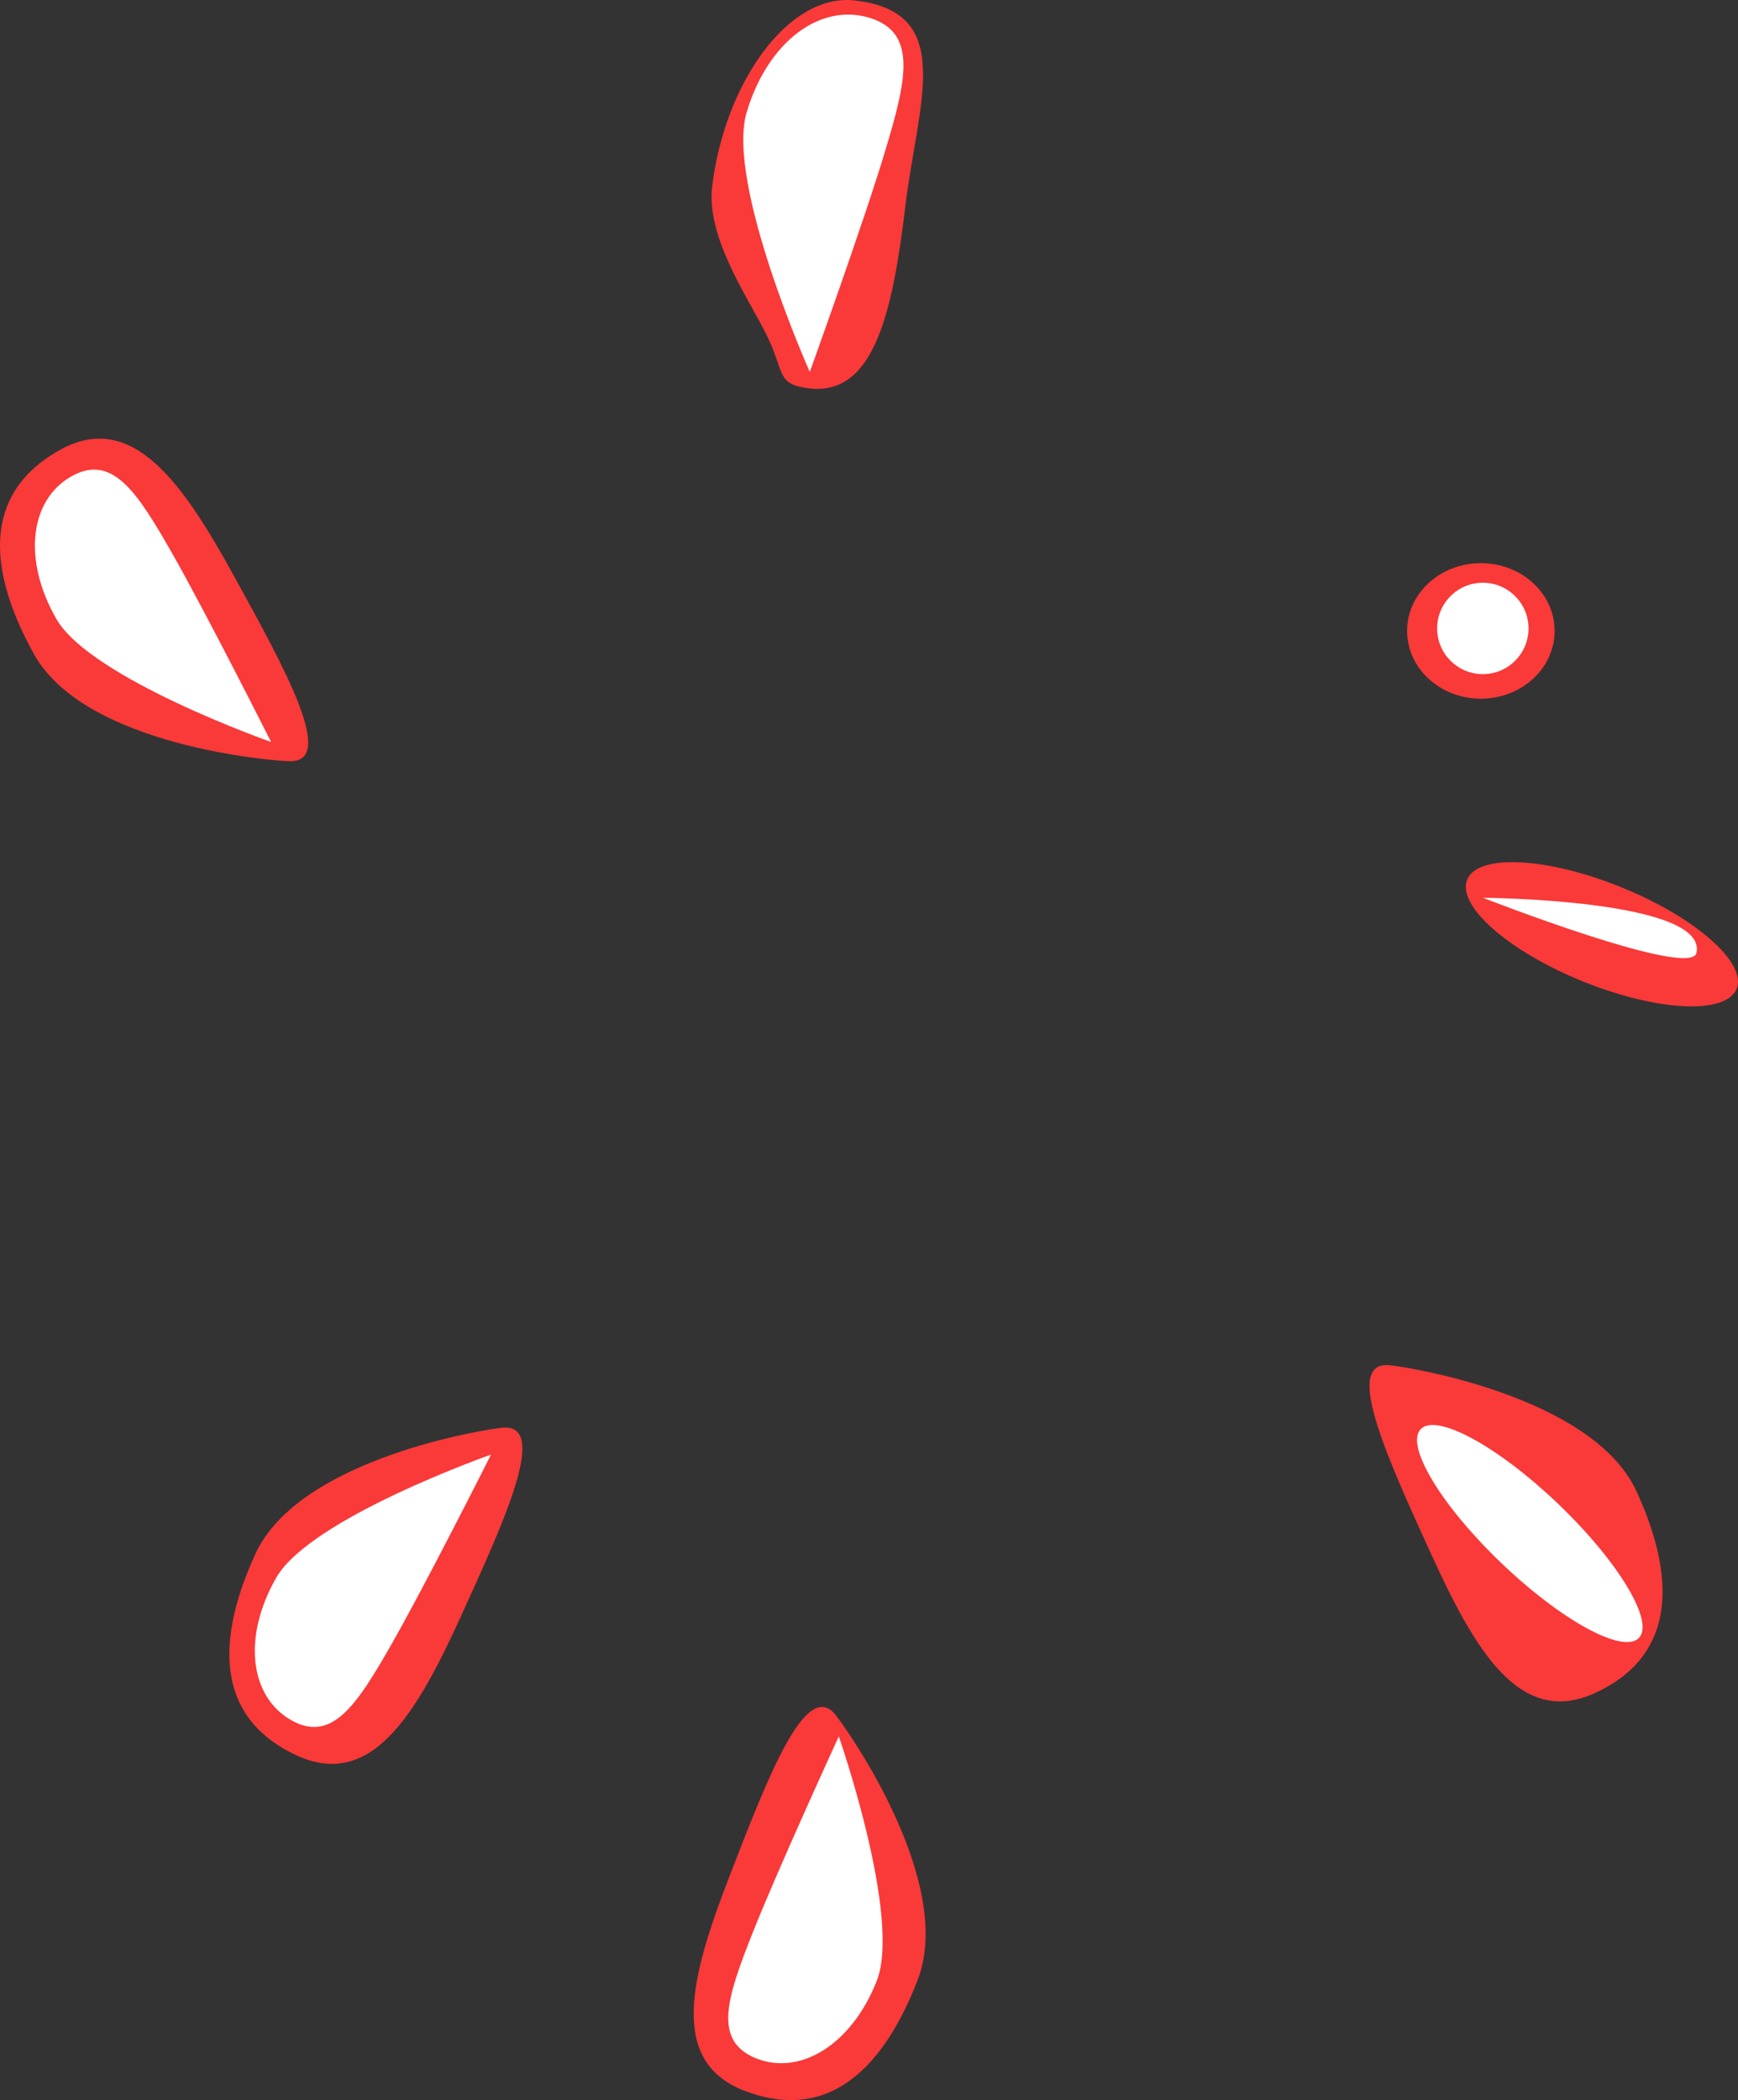 <svg version="1.1" xmlns="http://www.w3.org/2000/svg" xmlns:xlink="http://www.w3.org/1999/xlink" width="172.698" height="208.633" viewBox="0,0,172.698,208.633"><rect x="0" y="0" width="172.698" height="208.633" fill="#333333" stroke="none"/><g transform="translate(-215.425,-78.493)"><g data-paper-data="{&quot;isPaintingLayer&quot;:true}" fill-rule="nonzero" stroke="none" stroke-width="0" stroke-linecap="butt" stroke-linejoin="miter" stroke-miterlimit="10" stroke-dasharray="" stroke-dashoffset="0" style="mix-blend-mode: normal"><path d="M369.902,141.17c0,3.719 -3.282,6.734 -7.33,6.734c-4.048,0 -7.33,-3.015 -7.33,-6.734c0,-3.719 3.282,-6.734 7.33,-6.734c4.048,0 7.33,3.015 7.33,6.734z" fill="#fa3939"/><path d="M387.987,176.726c-1.047,2.586 -7.89,2.256 -15.284,-0.738c-7.394,-2.994 -12.539,-7.518 -11.492,-10.104c1.047,-2.586 7.89,-2.256 15.284,0.738c7.394,2.994 12.539,7.518 11.492,10.104z" fill="#fa3939"/><path d="M305.396,98.916c-1.243,10.282 -3.006,18.953 -9.571,18.16c-3.275,-0.396 -2.403,-1.524 -4.147,-5.14c-1.752,-3.632 -6.112,-9.762 -5.49,-14.915c1.243,-10.282 7.565,-19.211 14.137,-18.486c10.153,1.12 6.313,10.099 5.07,20.381z" fill="#fa3939"/><path d="M238.651,135.671c5.099,9.261 10.178,18.435 5.628,18.447c-1.371,0.004 -20.412,-1.431 -25.51,-10.692c-5.099,-9.261 -4.484,-16.33 2.649,-20.258c7.133,-3.927 12.134,3.242 17.233,12.502z" fill="#fa3939"/><path d="M287.884,264.955c3.814,-9.859 7.575,-19.648 10.51,-16.171c0.884,1.047 12.028,16.553 8.214,26.412c-3.814,9.859 -9.624,13.934 -17.219,10.996c-7.594,-2.938 -5.319,-11.378 -1.505,-21.237z" fill="#fa3939"/><path d="M244.948,252.899c-7.409,-3.379 -8.554,-10.382 -4.167,-20c4.387,-9.618 23.266,-12.483 24.633,-12.582c4.538,-0.331 0.164,9.2 -4.223,18.818c-4.387,9.618 -8.834,17.143 -16.242,13.765z" data-paper-data="{&quot;index&quot;:null}" fill="#fa3939"/><path d="M357.652,232.926c-4.387,-9.618 -8.761,-19.149 -4.223,-18.818c1.367,0.1 20.246,2.964 24.633,12.582c4.387,9.618 3.241,16.622 -4.167,20c-7.409,3.379 -11.856,-4.146 -16.242,-13.765z" data-paper-data="{&quot;index&quot;:null}" fill="#fa3939"/><path d="M232.401,133.233c3.388,5.911 9.965,18.974 9.965,18.974c0,0 -17.953,-6.315 -21.341,-12.226c-3.388,-5.911 -2.616,-11.81 1.451,-14.141c4.067,-2.331 6.537,1.482 9.926,7.393z" data-paper-data="{&quot;index&quot;:null}" fill="#ffffff"/><path d="M244.328,249.361c-4.067,-2.331 -4.839,-8.23 -1.451,-14.141c3.388,-5.911 21.341,-12.226 21.341,-12.226c0,0 -6.577,13.063 -9.965,18.974c-3.388,5.911 -5.858,9.725 -9.926,7.393z" data-paper-data="{&quot;index&quot;:null}" fill="#ffffff"/><path d="M290.167,270.616c2.504,-6.337 8.606,-19.628 8.606,-19.628c0,0 6.271,17.969 3.766,24.305c-2.504,6.337 -7.595,9.415 -11.954,7.692c-4.36,-1.723 -2.922,-6.033 -0.418,-12.37z" data-paper-data="{&quot;index&quot;:null}" fill="#ffffff"/><path d="M303.37,93.531c-2.12,7.05 -7.479,21.914 -7.479,21.914c0,0 -8.385,-18.774 -6.266,-25.823c2.12,-7.05 7.32,-10.827 12.17,-9.369c4.85,1.458 3.695,6.229 1.575,13.278z" data-paper-data="{&quot;index&quot;:null}" fill="#ffffff"/><path d="M358.228,140.924c0,-2.507 2.033,-4.54 4.54,-4.54c2.507,0 4.54,2.033 4.54,4.54c0,2.507 -2.033,4.54 -4.54,4.54c-2.507,0 -4.54,-2.033 -4.54,-4.54z" fill="#ffffff"/><path d="M383.998,173.155c-0.55,2.614 -21.217,-5.475 -21.217,-5.475c0,0 22.335,0.154 21.217,5.475z" fill="#ffffff"/><path d="M378.278,241.209c-1.556,1.627 -7.672,-1.697 -13.66,-7.424c-5.988,-5.728 -9.58,-11.69 -8.024,-13.317c1.556,-1.627 7.672,1.697 13.66,7.424c5.988,5.728 9.58,11.69 8.024,13.317z" fill="#ffffff"/></g></g></svg>